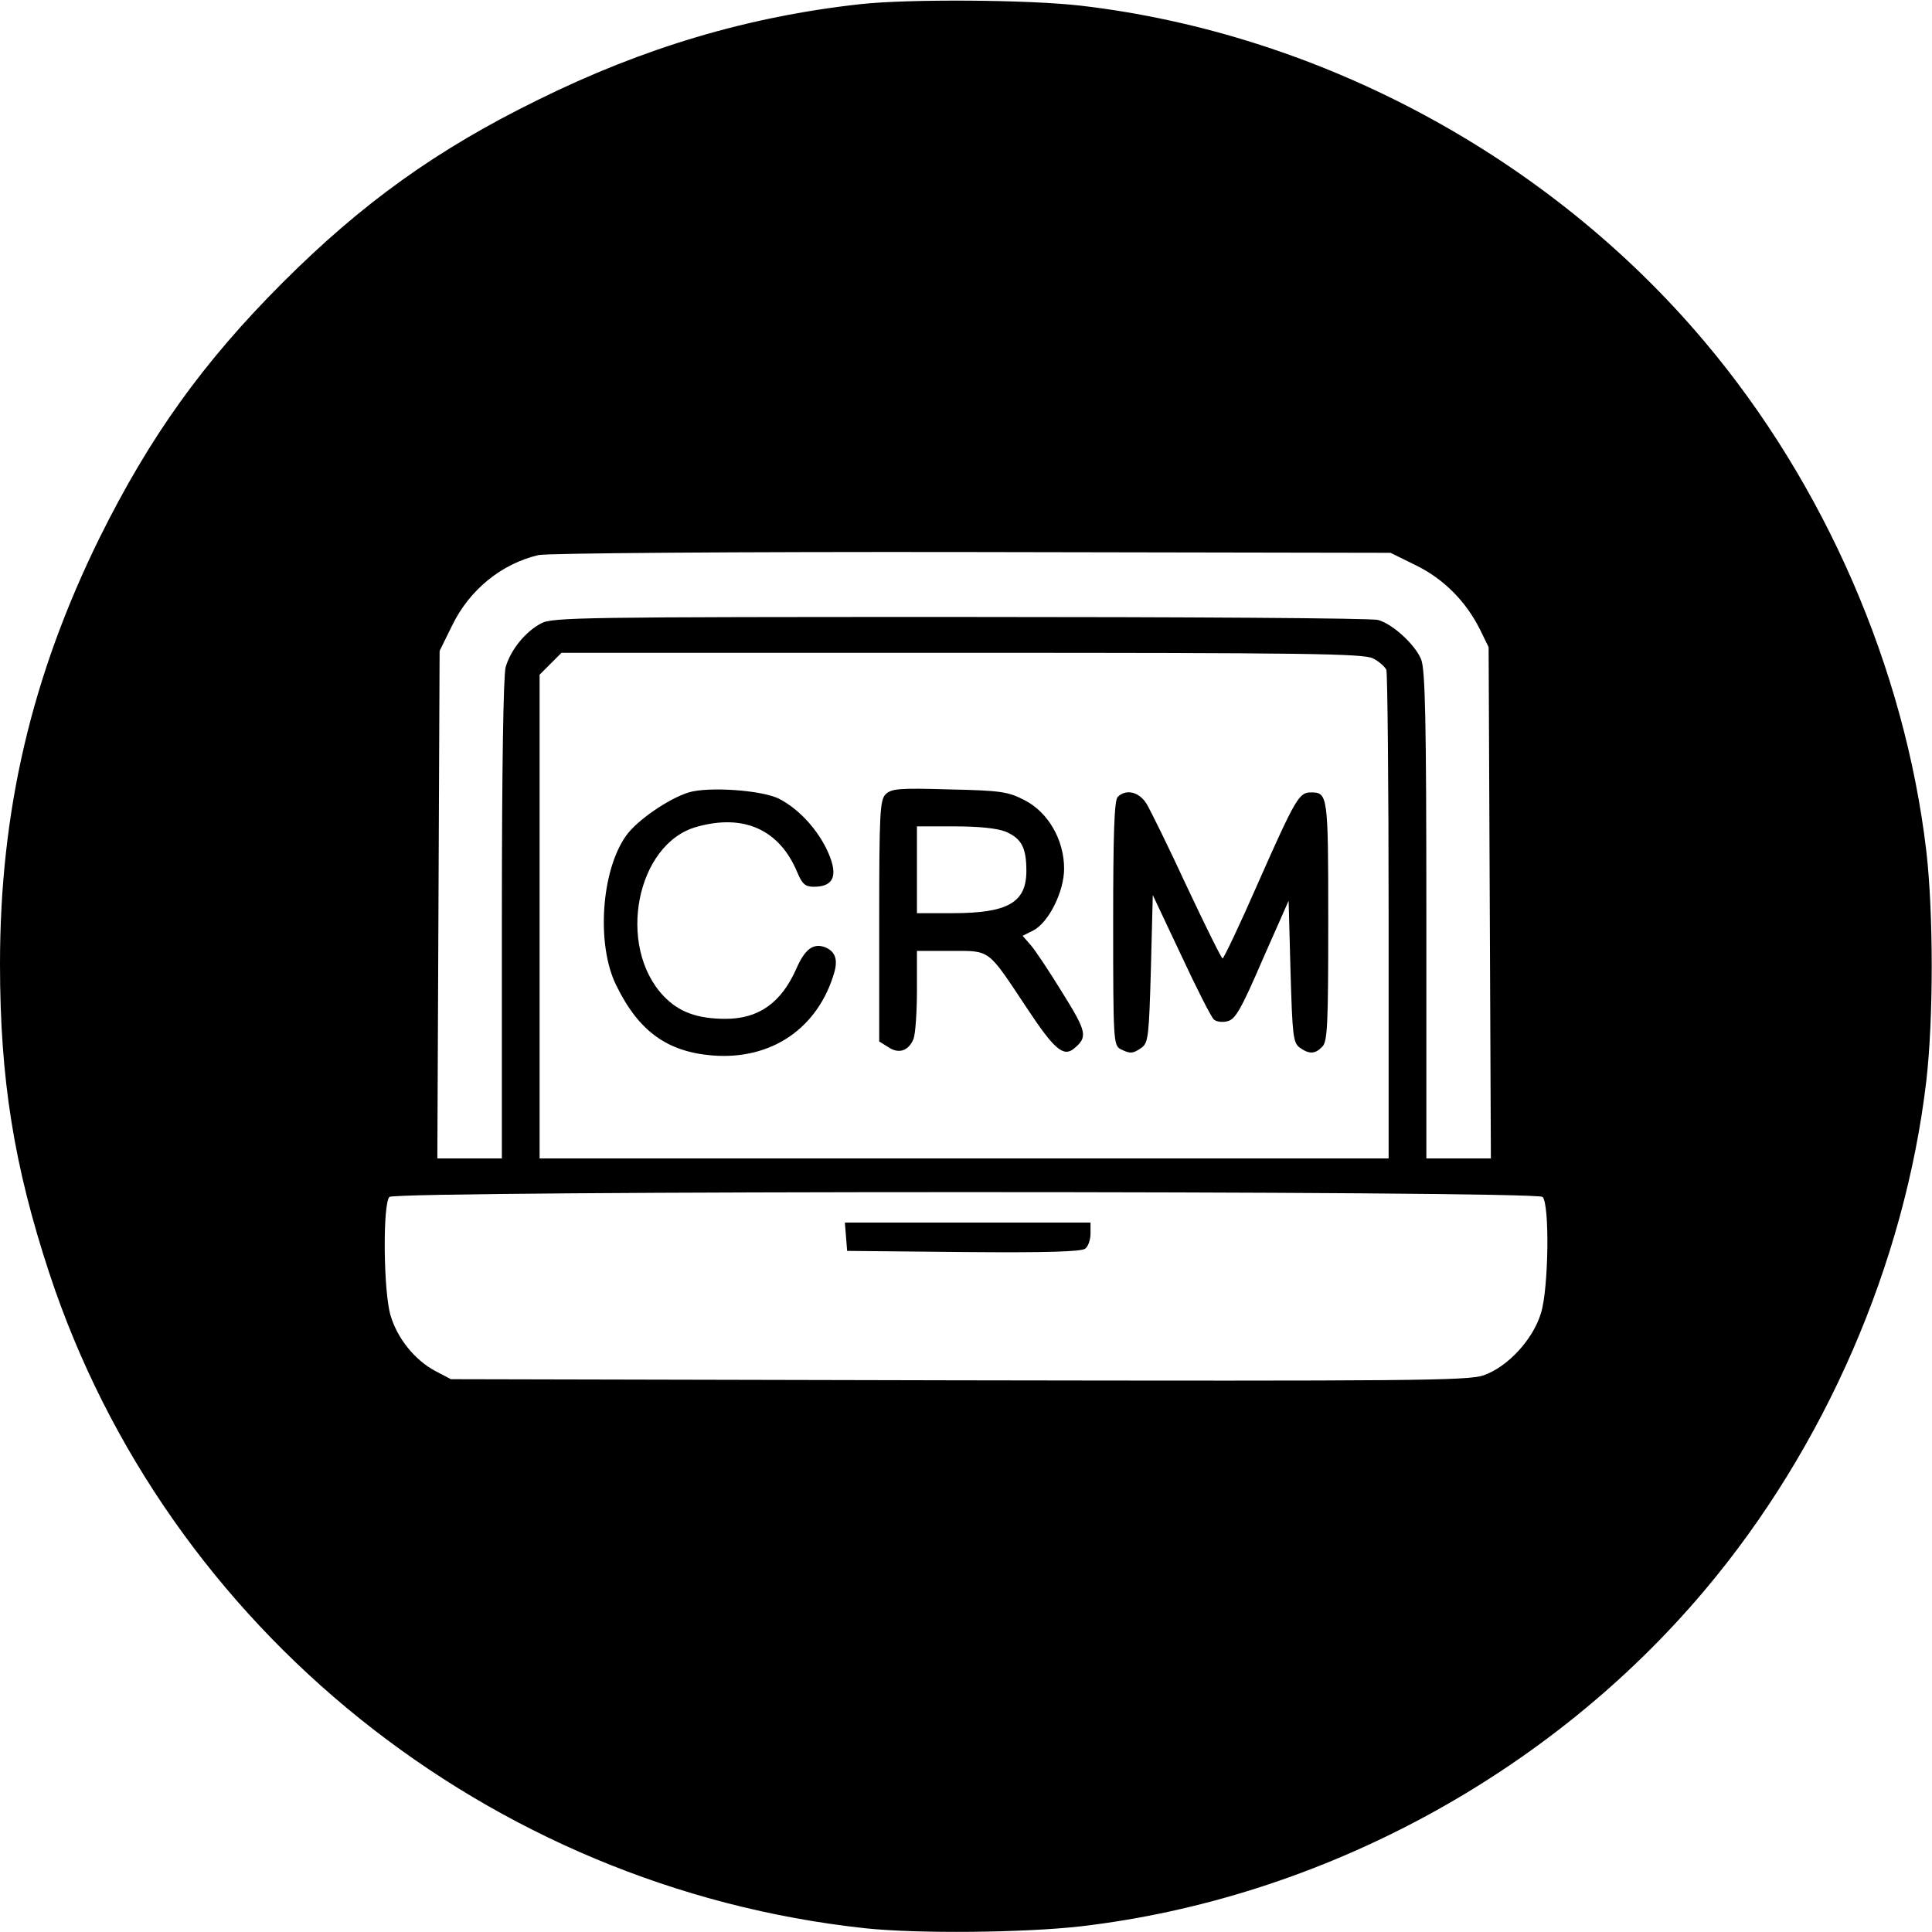<?xml version="1.0" standalone="no"?>
<!DOCTYPE svg PUBLIC "-//W3C//DTD SVG 20010904//EN"
 "http://www.w3.org/TR/2001/REC-SVG-20010904/DTD/svg10.dtd">
<svg version="1.0" xmlns="http://www.w3.org/2000/svg"
 width="512pt" height="512pt" viewBox="0 0 512 512"
 preserveAspectRatio="xMidYMid meet">
<g transform="translate(0,512) scale(0.1,-0.1)"
fill="#000000" stroke="none">
<path d="M2280 5109 c-298 -33 -574 -115 -855 -254 -267 -131 -465 -273 -676
-484 -211 -211 -352 -408 -485 -676 -180 -366 -264 -723 -264 -1130 0 -304 37
-535 131 -820 311 -942 1164 -1627 2161 -1735 140 -15 423 -12 572 5 634 74
1241 401 1653 890 319 378 531 866 588 1351 19 165 19 443 0 608 -57 485 -269
973 -588 1351 -412 489 -1019 816 -1653 890 -139 16 -456 18 -584 4z m1472
-1487 c74 -36 133 -96 170 -170 l23 -47 3 -677 3 -678 -86 0 -85 0 0 645 c0
520 -3 652 -14 678 -16 39 -76 94 -114 104 -15 5 -513 8 -1107 8 -1001 0
-1082 -1 -1111 -17 -43 -23 -81 -71 -94 -116 -6 -24 -10 -265 -10 -669 l0
-633 -85 0 -86 0 3 673 3 672 33 67 c46 95 131 164 229 187 22 5 521 9 1148 8
l1110 -2 67 -33z m-113 -247 c16 -8 31 -22 35 -30 3 -9 6 -304 6 -656 l0 -639
-1125 0 -1125 0 0 641 0 641 29 29 29 29 1062 0 c912 0 1065 -2 1089 -15z
m449 -1427 c19 -19 16 -242 -4 -307 -21 -71 -89 -144 -153 -166 -42 -14 -194
-15 -1392 -13 l-1344 3 -42 22 c-54 29 -100 86 -118 147 -19 63 -21 296 -3
314 17 17 3039 17 3056 0z"/>
<path d="M1825 3020 c-54 -17 -137 -74 -166 -115 -66 -93 -79 -289 -26 -396
59 -121 134 -176 254 -186 157 -13 281 72 324 220 10 35 2 56 -25 67 -31 11
-53 -5 -76 -58 -40 -90 -100 -132 -187 -132 -75 0 -124 18 -164 60 -126 132
-73 405 88 449 125 35 219 -8 266 -121 13 -31 21 -38 44 -38 56 0 66 34 32
103 -28 55 -74 104 -124 130 -45 23 -187 33 -240 17z"/>
<path d="M2347 3015 c-15 -15 -17 -49 -17 -335 l0 -320 24 -15 c28 -19 54 -10
67 22 5 13 9 71 9 129 l0 104 90 0 c106 0 96 7 201 -151 72 -109 97 -131 125
-108 37 31 35 43 -31 149 -35 57 -73 114 -84 126 l-21 24 28 14 c41 21 82 103
82 164 0 76 -42 149 -104 181 -44 23 -63 26 -201 29 -132 4 -153 2 -168 -13z
m318 -99 c42 -18 55 -42 55 -104 0 -84 -49 -112 -196 -112 l-94 0 0 115 0 115
100 0 c64 0 113 -5 135 -14z"/>
<path d="M2962 3008 c-9 -9 -12 -97 -12 -335 0 -308 1 -323 19 -333 26 -13 33
-13 57 4 17 13 19 31 24 209 l5 195 75 -159 c41 -88 80 -165 87 -171 7 -6 24
-8 37 -4 20 5 36 33 92 163 l69 156 5 -187 c5 -171 7 -189 24 -202 25 -18 41
-18 60 2 14 13 16 58 16 333 0 335 -1 341 -46 341 -31 0 -40 -14 -140 -240
-48 -110 -91 -200 -94 -200 -3 0 -45 85 -94 189 -48 104 -97 203 -107 220 -20
33 -55 41 -77 19z"/>
<path d="M2242 1843 l3 -38 309 -3 c219 -2 313 1 322 9 8 6 14 24 14 40 l0 29
-326 0 -325 0 3 -37z"/>
</g>
</svg>
